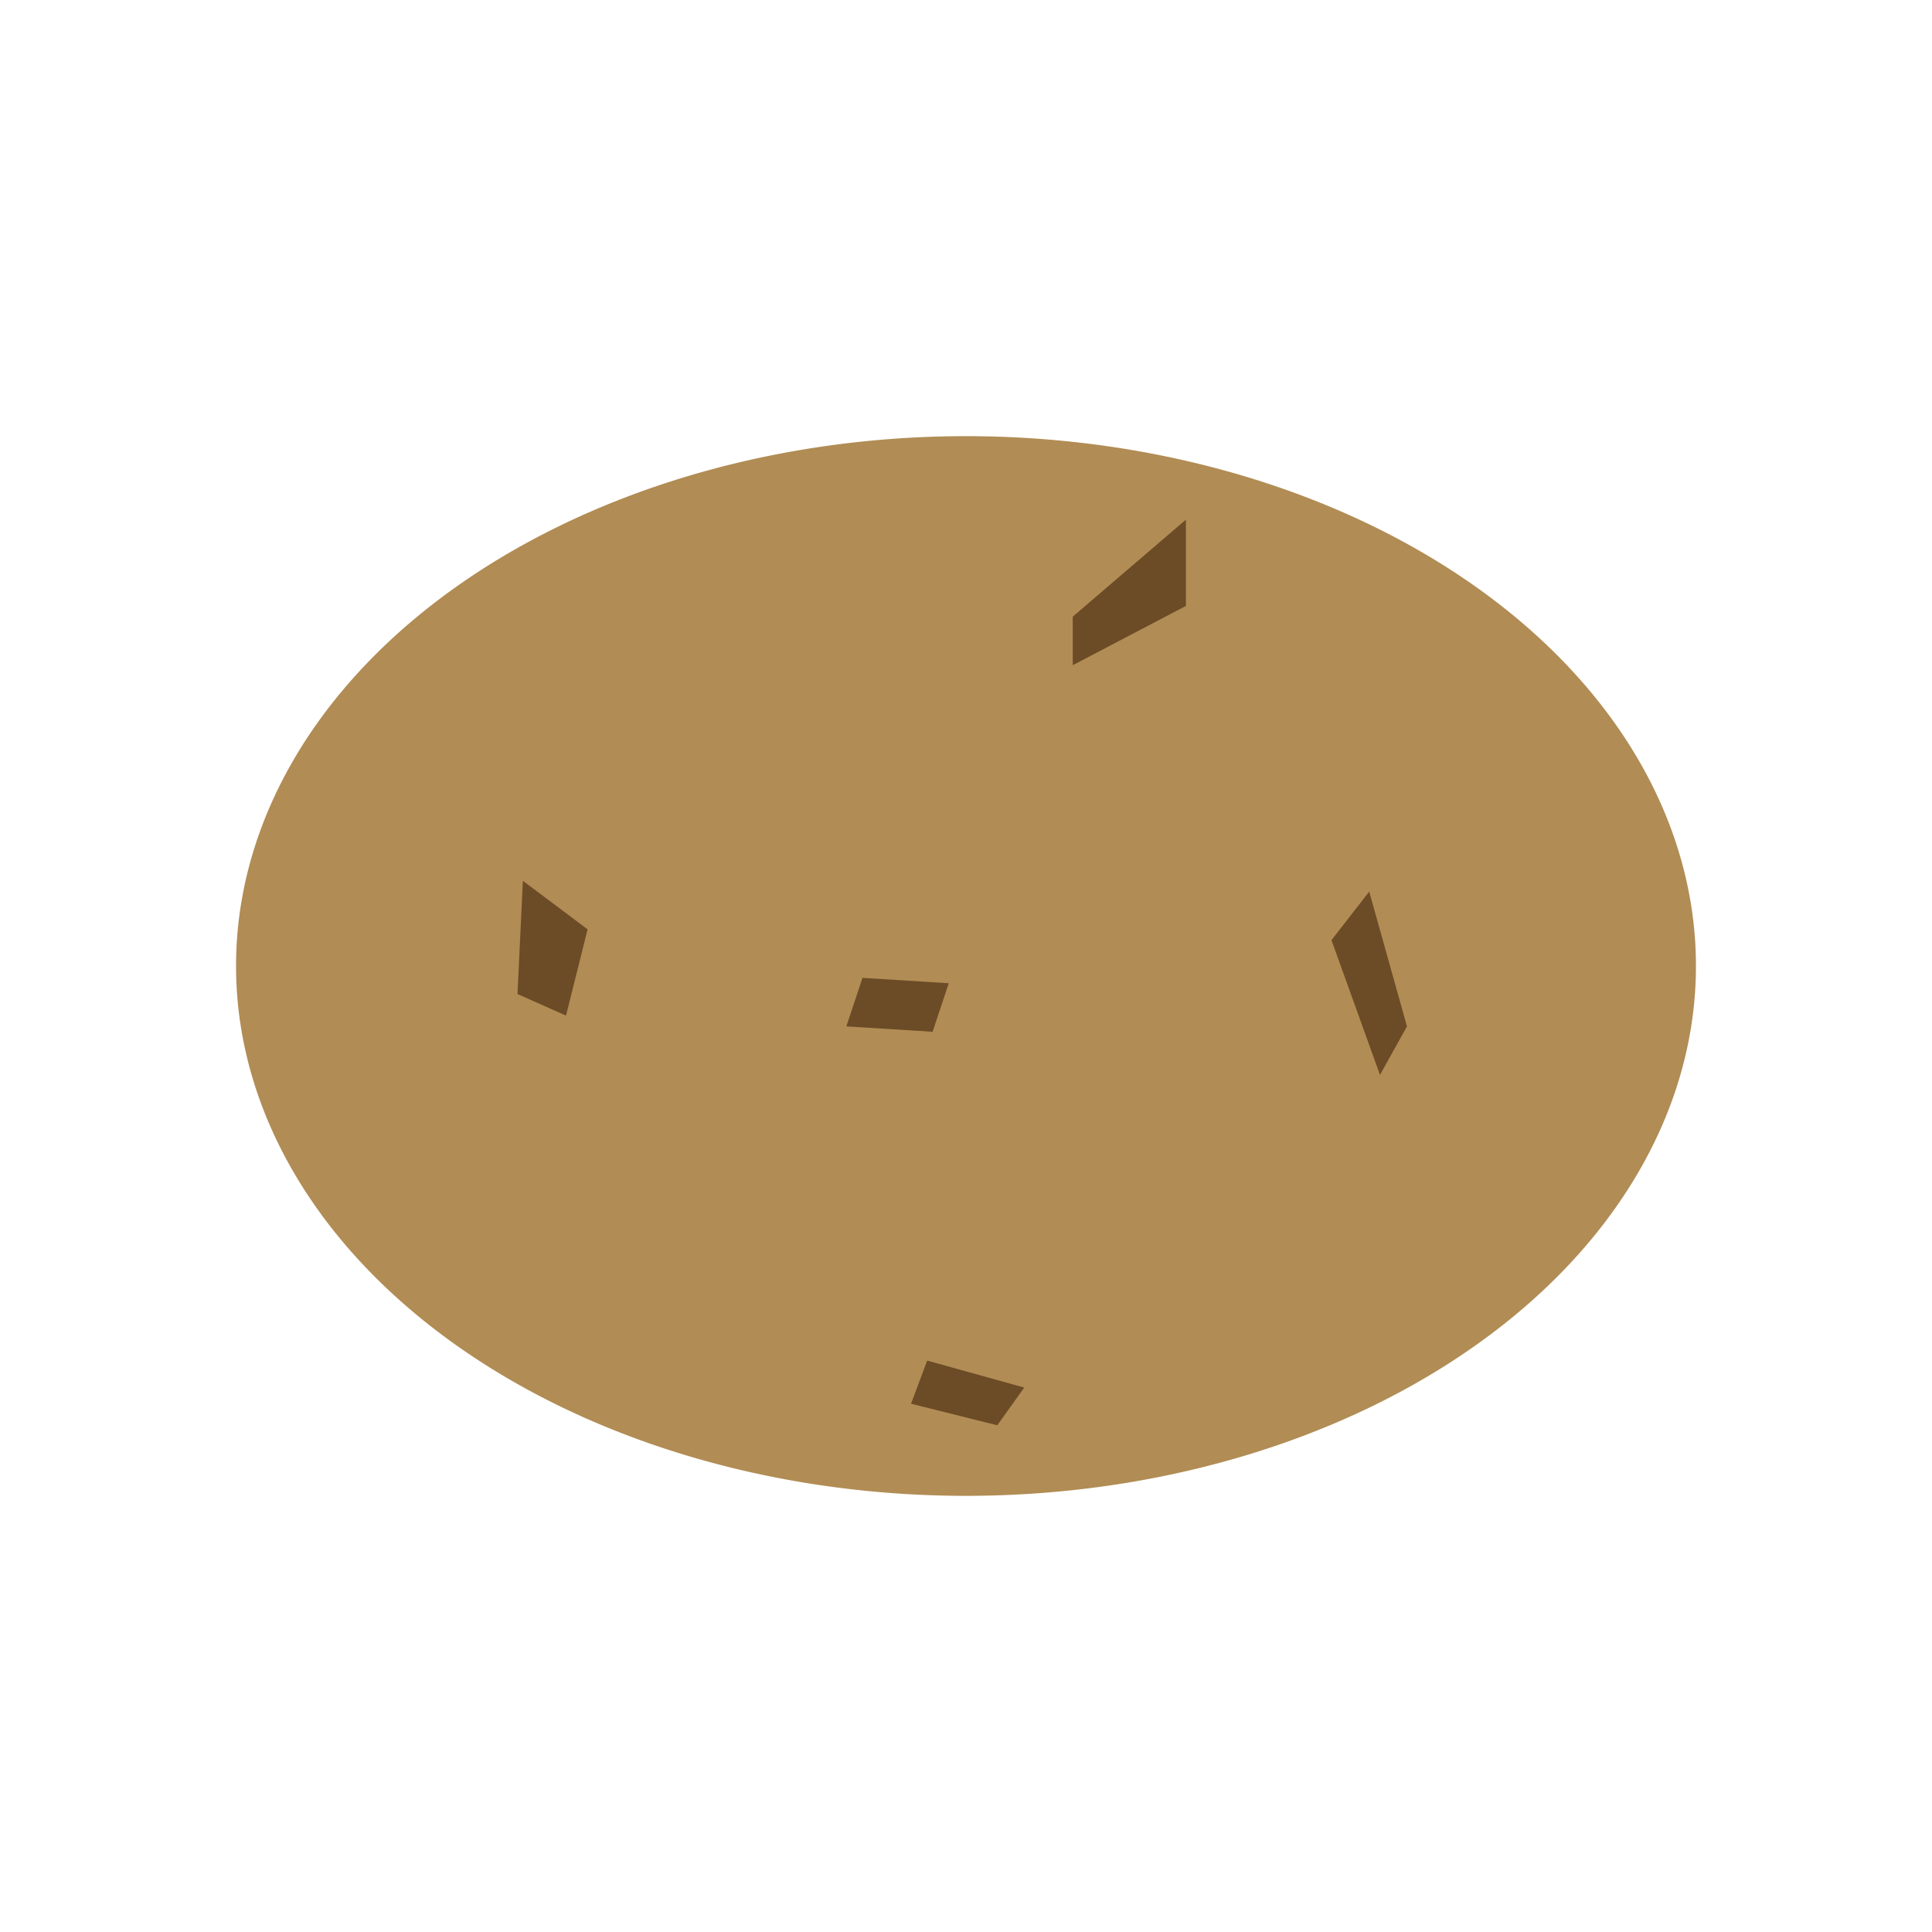<?xml version="1.0" encoding="UTF-8" standalone="no"?>
<svg
   xmlns:dc="http://purl.org/dc/elements/1.1/"
   xmlns:cc="http://creativecommons.org/ns#"
   xmlns:rdf="http://www.w3.org/1999/02/22-rdf-syntax-ns#"
   xmlns:svg="http://www.w3.org/2000/svg"
   xmlns="http://www.w3.org/2000/svg"
   version="1.1"
   id="svg4260"
   viewBox="0 0 128 128"
   height="128"
   width="128">
  <defs
     id="defs4262" />
  <g
     transform="translate(0,-924.362)"
     id="layer1">
    <path
       id="path5134"
       d="M 112.361,988.362 A 48.361,35.103 0 0 1 64,1023.465 48.361,35.103 0 0 1 15.639,988.362 48.361,35.103 0 0 1 64,953.259 a 48.361,35.103 0 0 1 48.361,35.103 z"
       style="opacity:1;fill:#b18c54;fill-opacity:1;stroke:none;stroke-width:1;stroke-linecap:round;stroke-linejoin:bevel;stroke-miterlimit:4;stroke-dasharray:none;stroke-dashoffset:0;stroke-opacity:1" />
    <path
       id="path5149"
       d="m 34.643,982.719 4.286,3.214 L 37.5,991.648 34.286,990.219 Z"
       style="fill:#6c4b27;fill-rule:evenodd;stroke:none;stroke-width:1px;stroke-linecap:butt;stroke-linejoin:miter;stroke-opacity:1;fill-opacity:1" />
    <path
       id="path5151"
       d="m 57.143,989.148 5.714,0.357 -1.071,3.214 -5.714,-0.357 z"
       style="fill:#6c4b27;fill-rule:evenodd;stroke:none;stroke-width:1px;stroke-linecap:butt;stroke-linejoin:miter;stroke-opacity:1;fill-opacity:1" />
    <path
       id="path5153"
       d="m 88.214,986.648 3.214,8.929 1.786,-3.214 -2.5,-8.929 z"
       style="fill:#6c4b27;fill-rule:evenodd;stroke:none;stroke-width:1px;stroke-linecap:butt;stroke-linejoin:miter;stroke-opacity:1;fill-opacity:1" />
    <path
       id="path5155"
       d="m 71.071,965.219 0,3.214 7.5,-3.929 0,-5.714 z"
       style="fill:#6c4b27;fill-rule:evenodd;stroke:none;stroke-width:1px;stroke-linecap:butt;stroke-linejoin:miter;stroke-opacity:1;fill-opacity:1" />
    <path
       id="path5157"
       d="m 61.429,1014.505 -1.071,2.857 5.714,1.429 1.786,-2.5 z"
       style="fill:#6c4b27;fill-rule:evenodd;stroke:none;stroke-width:1px;stroke-linecap:butt;stroke-linejoin:miter;stroke-opacity:1;fill-opacity:1" />
  </g>
</svg>

